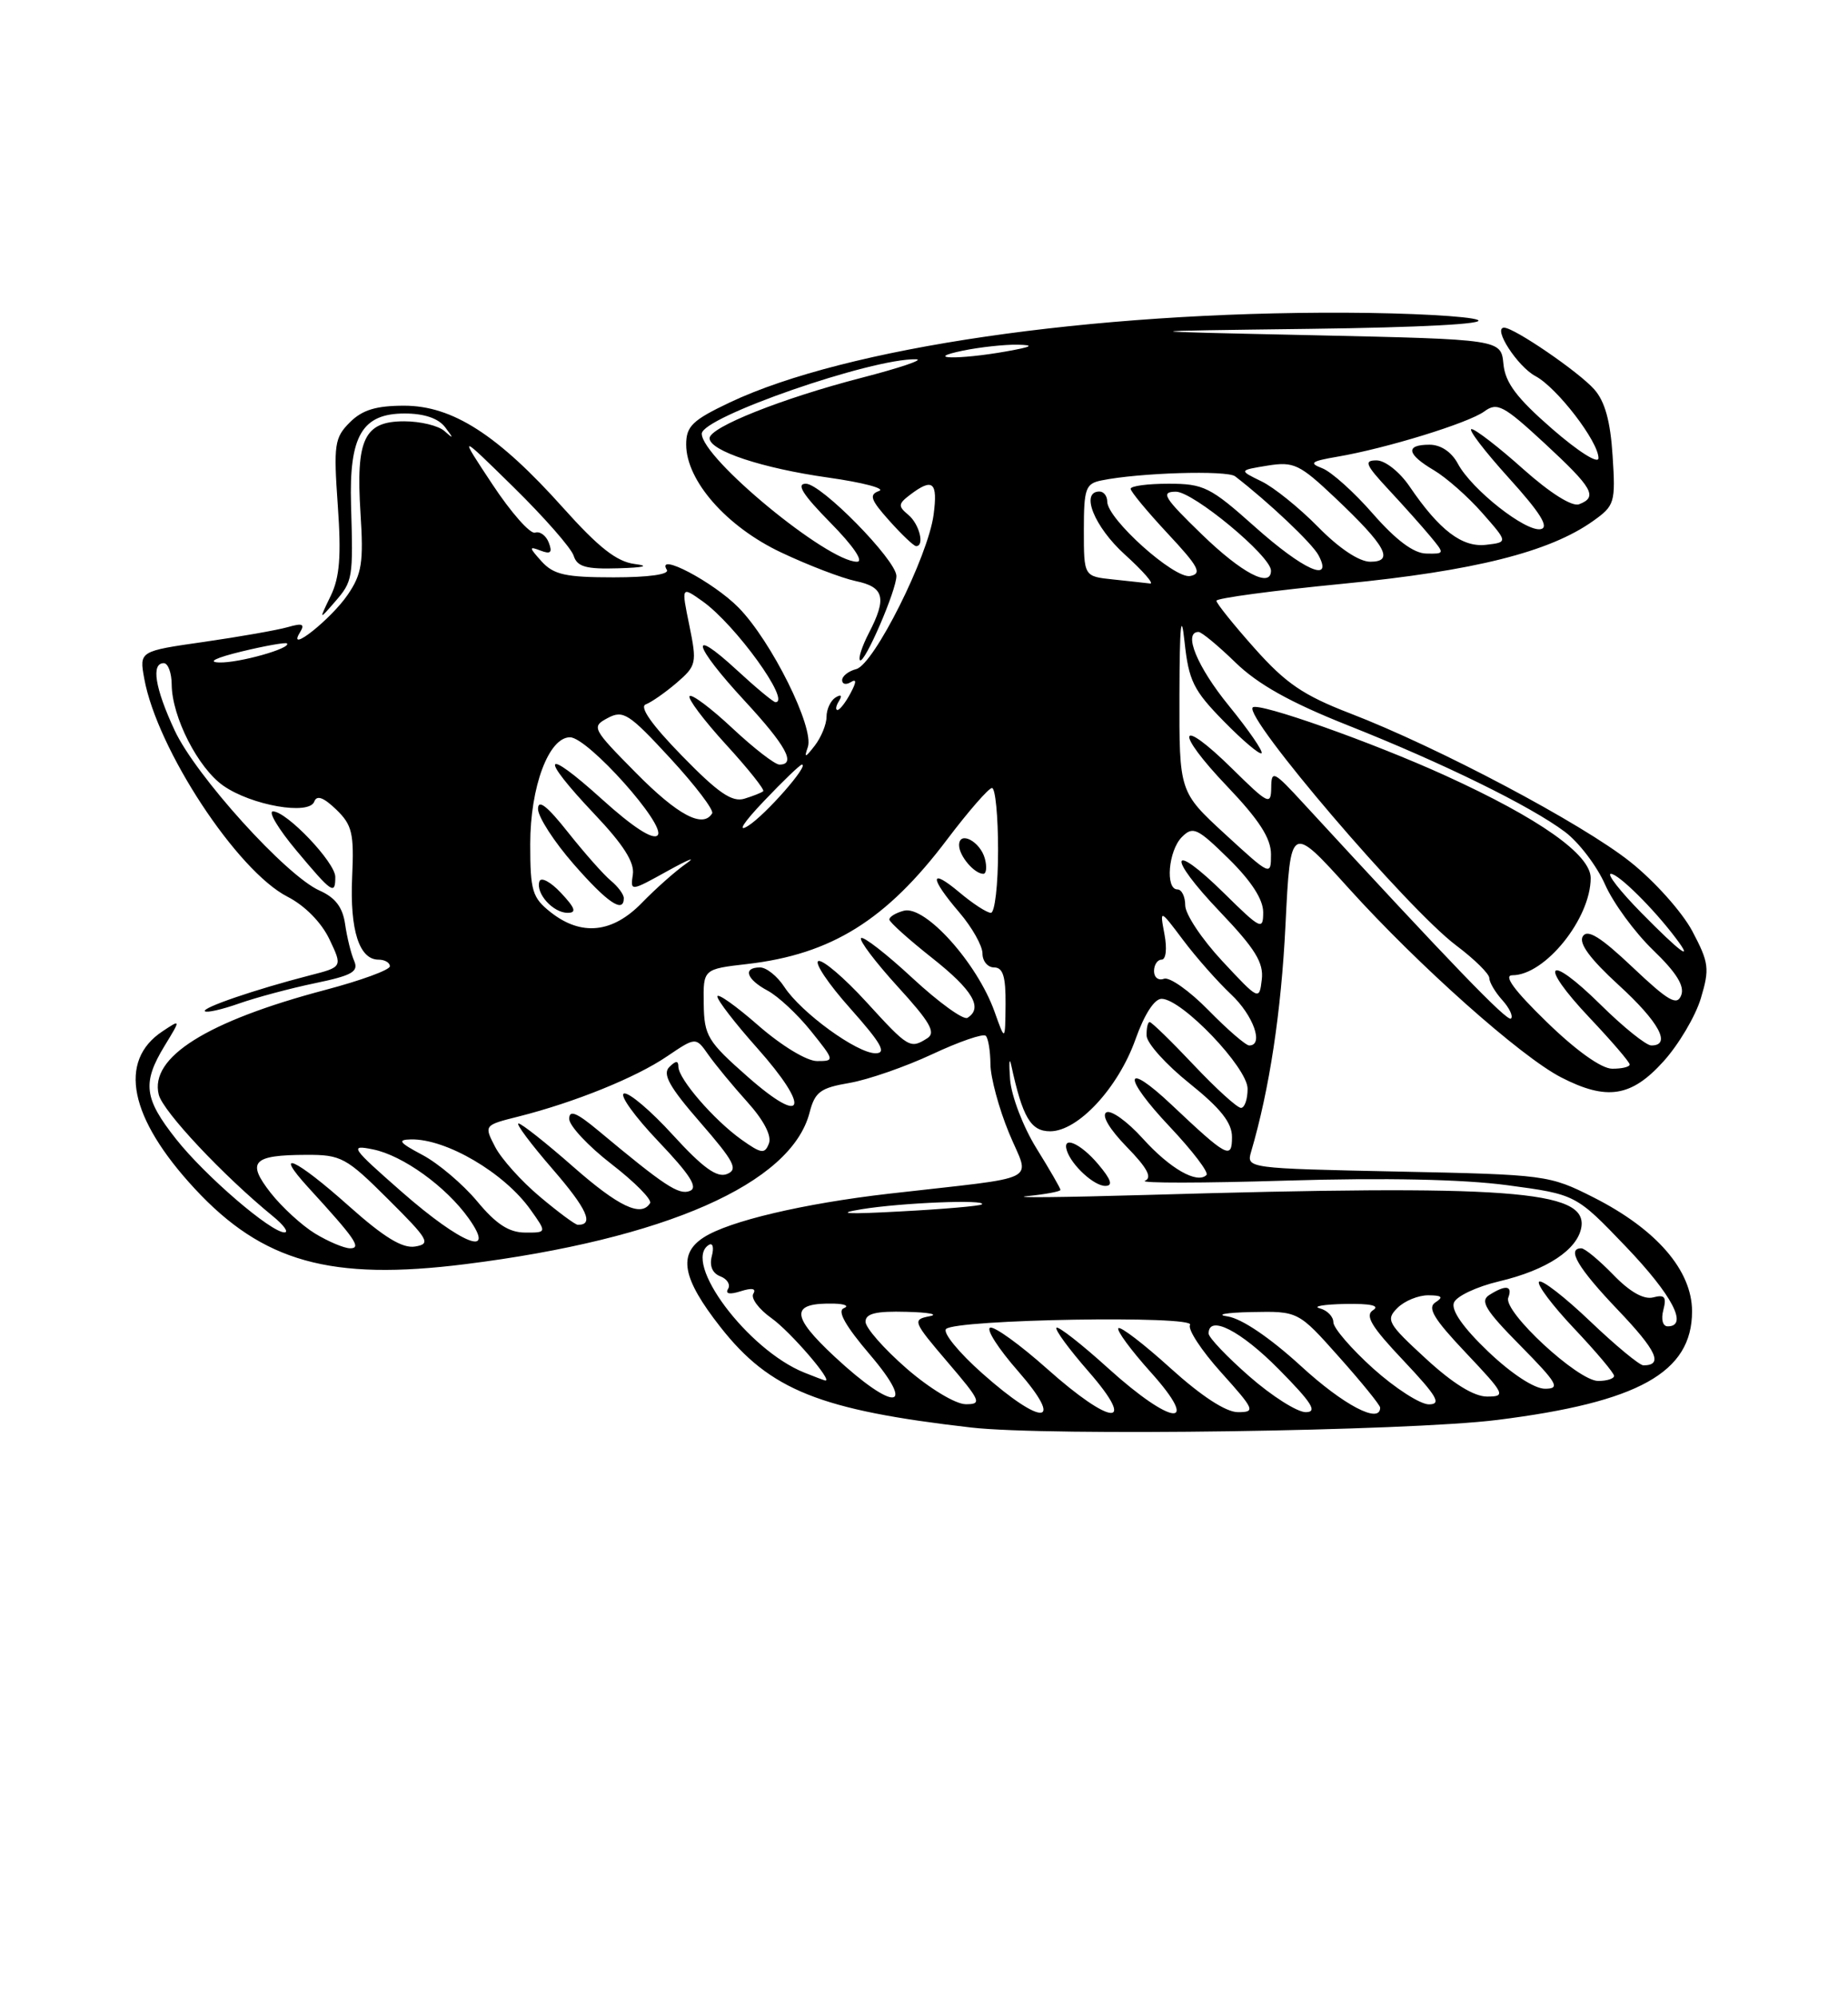 <?xml version="1.0" encoding="UTF-8" standalone="no"?>
<!DOCTYPE svg PUBLIC "-//W3C//DTD SVG 1.1//EN" "http://www.w3.org/Graphics/SVG/1.1/DTD/svg11.dtd" >
<svg xmlns="http://www.w3.org/2000/svg" xmlns:xlink="http://www.w3.org/1999/xlink" version="1.1" viewBox="0 0 237 256">
 <g >
 <path fill="currentColor"
d=" M 192.00 182.00 C 210.14 179.73 217.00 175.91 217.00 168.08 C 217.00 162.83 212.44 157.56 204.36 153.47 C 198.69 150.61 198.27 150.55 179.21 150.16 C 159.99 149.76 159.83 149.74 160.45 147.63 C 162.81 139.59 164.31 129.72 164.86 118.54 C 165.50 105.59 165.50 105.59 173.00 113.89 C 181.94 123.78 195.05 135.44 200.21 138.09 C 206.06 141.10 209.21 140.61 213.32 136.06 C 215.28 133.90 217.44 130.25 218.13 127.95 C 219.27 124.15 219.17 123.39 217.03 119.34 C 215.72 116.89 212.17 112.92 209.08 110.47 C 202.88 105.54 184.46 95.79 173.16 91.44 C 167.16 89.13 164.91 87.60 160.91 83.11 C 158.21 80.08 156.00 77.33 156.00 77.00 C 156.00 76.67 163.31 75.69 172.25 74.82 C 189.04 73.18 198.74 70.75 204.32 66.77 C 207.08 64.81 207.20 64.42 206.81 58.41 C 206.53 54.00 205.83 51.45 204.46 49.91 C 202.47 47.66 194.19 42.00 192.90 42.00 C 191.39 42.00 194.62 46.99 196.92 48.21 C 199.68 49.68 205.00 56.60 205.00 58.72 C 205.00 59.52 202.43 57.90 199.06 54.97 C 194.50 51.00 193.04 49.06 192.81 46.65 C 192.50 43.50 192.50 43.50 168.50 42.97 C 144.50 42.45 144.50 42.45 168.00 42.15 C 182.26 41.97 190.71 41.52 189.50 41.00 C 188.40 40.53 180.75 40.11 172.50 40.08 C 139.94 39.95 108.48 44.54 93.60 51.58 C 88.81 53.85 88.00 54.63 88.00 56.97 C 88.00 61.62 93.19 67.52 100.20 70.82 C 103.67 72.46 107.96 74.10 109.75 74.48 C 113.40 75.24 113.76 76.64 111.43 81.14 C 110.56 82.82 110.05 84.38 110.29 84.62 C 110.85 85.18 115.01 75.56 114.96 73.81 C 114.90 71.74 105.33 62.00 103.35 62.00 C 102.07 62.00 102.95 63.39 106.50 67.00 C 109.43 69.97 110.81 72.00 109.91 72.00 C 106.11 72.00 90.00 58.72 90.00 55.59 C 90.00 53.47 111.79 45.91 117.48 46.05 C 118.59 46.08 115.42 47.15 110.43 48.44 C 100.30 51.06 91.00 54.76 91.00 56.17 C 91.00 57.78 97.76 60.02 106.20 61.21 C 110.67 61.84 113.61 62.62 112.74 62.93 C 111.42 63.40 111.64 64.05 114.06 66.75 C 115.66 68.54 117.20 70.00 117.49 70.00 C 118.61 70.00 117.91 67.17 116.49 65.99 C 115.15 64.88 115.18 64.58 116.74 63.40 C 119.63 61.21 120.29 61.78 119.73 65.98 C 119.01 71.36 112.09 85.16 109.81 85.76 C 108.81 86.02 108.00 86.66 108.00 87.18 C 108.00 87.69 108.49 87.81 109.10 87.44 C 109.87 86.96 109.86 87.39 109.06 88.88 C 108.44 90.05 107.69 91.00 107.41 91.00 C 107.12 91.00 107.20 90.48 107.60 89.85 C 108.04 89.13 107.87 88.96 107.15 89.40 C 106.52 89.80 106.00 90.91 106.00 91.87 C 106.00 92.83 105.32 94.49 104.50 95.56 C 103.27 97.15 103.10 97.19 103.60 95.76 C 104.46 93.29 98.94 82.17 94.71 77.87 C 91.48 74.59 84.07 70.69 85.52 73.04 C 85.88 73.62 83.19 74.00 78.71 74.00 C 72.53 74.00 71.01 73.66 69.46 71.96 C 67.83 70.15 67.81 69.99 69.32 70.57 C 70.62 71.07 70.87 70.83 70.38 69.55 C 70.03 68.64 69.24 68.06 68.62 68.27 C 68.00 68.48 65.54 65.70 63.15 62.08 C 58.79 55.50 58.79 55.50 65.90 62.48 C 69.81 66.32 73.26 70.25 73.57 71.23 C 74.02 72.65 75.15 72.97 79.32 72.84 C 82.61 72.74 83.37 72.54 81.41 72.29 C 79.09 72.00 76.78 70.18 72.21 65.08 C 63.84 55.73 58.03 52.00 51.83 52.00 C 48.23 52.00 46.46 52.54 44.86 54.14 C 42.90 56.10 42.77 56.99 43.32 64.77 C 43.78 71.26 43.57 73.99 42.41 76.38 C 40.90 79.50 40.90 79.50 42.95 77.14 C 45.25 74.49 45.30 74.17 45.02 64.71 C 44.76 55.86 46.44 53.00 51.90 53.00 C 54.40 53.00 56.22 53.62 57.08 54.75 C 58.21 56.24 58.19 56.31 57.00 55.25 C 56.23 54.56 53.91 54.00 51.84 54.00 C 46.71 54.00 45.63 56.26 46.23 65.73 C 46.64 72.10 46.41 73.57 44.60 76.22 C 42.45 79.37 36.72 83.91 38.45 81.09 C 39.13 79.98 38.82 79.83 36.91 80.38 C 35.58 80.76 30.76 81.61 26.18 82.27 C 17.86 83.46 17.86 83.46 18.50 86.98 C 20.14 96.02 30.40 111.63 36.88 114.94 C 39.09 116.07 41.21 118.22 42.24 120.37 C 43.94 123.94 43.94 123.94 39.72 125.02 C 32.76 126.81 25.84 129.18 26.28 129.61 C 26.50 129.84 28.48 129.39 30.66 128.62 C 32.85 127.85 37.22 126.68 40.39 126.02 C 45.17 125.03 46.02 124.54 45.42 123.16 C 45.02 122.25 44.50 120.13 44.26 118.46 C 43.95 116.29 43.01 115.05 40.99 114.15 C 36.72 112.27 25.11 99.44 22.40 93.62 C 19.87 88.19 19.36 85.00 21.00 85.00 C 21.55 85.00 22.01 86.24 22.02 87.75 C 22.05 91.89 25.40 98.44 28.63 100.70 C 32.24 103.23 39.64 104.52 40.30 102.75 C 40.62 101.88 41.48 102.19 43.11 103.75 C 45.17 105.74 45.42 106.79 45.16 112.45 C 44.86 119.21 46.07 123.00 48.54 123.00 C 49.34 123.00 50.00 123.38 50.00 123.85 C 50.00 124.32 46.27 125.68 41.72 126.88 C 26.52 130.90 19.16 135.52 20.36 140.31 C 20.91 142.47 28.61 150.67 35.00 155.89 C 36.38 157.01 37.05 157.94 36.50 157.96 C 34.78 158.00 26.30 150.71 22.58 146.00 C 18.46 140.79 18.22 138.80 21.10 134.06 C 23.20 130.62 23.20 130.62 20.85 132.18 C 15.09 135.98 16.58 143.30 24.97 152.35 C 33.69 161.76 42.42 164.20 59.68 162.03 C 85.31 158.82 101.46 151.71 103.82 142.62 C 104.51 139.95 105.20 139.44 108.95 138.80 C 111.33 138.39 116.11 136.73 119.56 135.12 C 123.02 133.50 126.10 132.44 126.42 132.76 C 126.74 133.07 127.01 134.72 127.02 136.42 C 127.04 138.11 128.10 142.07 129.40 145.21 C 132.07 151.70 134.04 150.70 114.00 153.00 C 103.04 154.26 93.49 156.51 90.25 158.60 C 86.91 160.75 87.49 163.85 92.39 170.09 C 98.73 178.17 105.16 180.74 124.55 182.97 C 134.40 184.10 180.48 183.44 192.00 182.00 Z  M 43.00 112.40 C 43.00 110.54 36.77 104.00 35.01 104.00 C 34.35 104.00 35.70 106.25 38.00 109.00 C 42.59 114.48 43.00 114.76 43.00 112.40 Z  M 126.00 176.05 C 122.97 173.37 120.87 170.80 121.33 170.34 C 122.56 169.10 153.38 168.58 152.62 169.81 C 152.28 170.35 154.07 173.09 156.60 175.90 C 160.92 180.70 161.04 181.00 158.76 181.00 C 157.22 181.00 154.08 178.95 150.13 175.38 C 146.71 172.28 143.70 169.97 143.43 170.24 C 143.16 170.50 145.02 173.03 147.56 175.86 C 154.12 183.15 150.35 182.81 142.13 175.38 C 138.71 172.28 135.72 169.95 135.49 170.18 C 135.25 170.41 137.11 172.94 139.61 175.80 C 145.94 183.05 142.53 182.80 134.25 175.41 C 130.81 172.35 127.54 169.99 126.99 170.17 C 126.43 170.36 128.04 172.87 130.57 175.75 C 136.64 182.70 133.70 182.89 126.00 176.05 Z  M 160.23 176.42 C 157.35 173.90 155.00 171.43 155.00 170.92 C 155.00 168.46 159.11 170.55 164.00 175.50 C 168.27 179.82 169.01 181.00 167.45 181.00 C 166.36 181.00 163.11 178.94 160.23 176.42 Z  M 166.83 175.08 C 162.87 171.46 159.24 169.00 157.44 168.73 C 155.82 168.50 157.20 168.24 160.50 168.17 C 166.50 168.05 166.50 168.05 171.75 173.95 C 174.64 177.19 177.00 180.10 177.00 180.42 C 177.00 182.57 172.31 180.11 166.83 175.08 Z  M 116.25 175.39 C 113.36 172.87 111.00 170.19 111.00 169.41 C 111.00 168.36 112.33 168.03 116.25 168.14 C 119.14 168.21 120.46 168.47 119.19 168.71 C 116.99 169.14 117.08 169.38 121.52 174.58 C 125.80 179.58 125.97 180.00 123.83 179.98 C 122.52 179.96 119.19 177.95 116.25 175.39 Z  M 176.11 175.41 C 173.30 172.88 171.00 170.21 171.00 169.48 C 171.00 168.75 170.21 167.94 169.25 167.69 C 168.29 167.44 169.75 167.19 172.50 167.13 C 175.76 167.07 177.01 167.34 176.10 167.92 C 175.01 168.61 175.86 170.03 180.00 174.40 C 184.31 178.97 184.91 180.00 183.25 180.00 C 182.13 180.00 178.92 177.93 176.11 175.41 Z  M 107.06 173.91 C 101.35 168.60 101.34 166.95 107.00 167.09 C 108.38 167.13 108.92 167.39 108.21 167.68 C 107.34 168.02 108.43 169.95 111.54 173.60 C 117.68 180.79 114.68 181.00 107.06 173.91 Z  M 182.86 174.14 C 177.96 169.64 177.69 169.16 179.22 167.64 C 180.12 166.74 181.90 166.01 183.18 166.02 C 184.92 166.03 185.15 166.25 184.10 166.92 C 183.01 167.61 183.86 169.03 188.00 173.40 C 193.02 178.71 193.16 179.00 190.71 179.00 C 189.03 179.00 186.32 177.33 182.86 174.14 Z  M 190.86 173.24 C 187.66 170.19 186.08 167.94 186.46 166.97 C 186.77 166.14 189.39 164.91 192.27 164.23 C 198.38 162.79 202.37 160.14 202.81 157.25 C 203.51 152.55 193.44 151.81 147.00 153.16 C 136.28 153.47 129.41 153.54 131.75 153.31 C 134.09 153.07 136.00 152.72 136.00 152.51 C 136.00 152.30 134.61 149.90 132.92 147.18 C 131.22 144.44 129.71 140.50 129.54 138.36 C 129.38 136.24 129.44 135.40 129.68 136.50 C 131.14 143.22 132.18 145.00 134.68 145.00 C 138.25 145.00 143.40 139.45 145.62 133.22 C 146.76 130.01 148.05 128.01 148.98 128.02 C 151.60 128.06 160.00 136.85 160.00 139.55 C 160.00 140.90 159.62 142.00 159.15 142.00 C 158.67 142.00 155.95 139.53 153.09 136.50 C 150.23 133.47 147.69 131.00 147.44 131.00 C 147.20 131.00 147.02 131.79 147.05 132.75 C 147.07 133.71 149.55 136.46 152.55 138.86 C 156.54 142.06 158.00 143.90 158.00 145.74 C 158.00 148.66 157.37 148.32 150.27 141.62 C 144.07 135.77 143.90 137.95 150.05 144.45 C 152.94 147.52 155.05 150.28 154.73 150.60 C 153.54 151.79 150.04 149.79 146.55 145.92 C 144.56 143.72 142.46 142.22 141.88 142.58 C 141.24 142.97 142.30 144.74 144.50 147.00 C 147.12 149.68 147.80 150.94 146.84 151.34 C 146.10 151.66 154.28 151.65 165.00 151.32 C 177.66 150.94 187.59 151.15 193.30 151.91 C 202.10 153.09 202.10 153.09 208.52 159.79 C 214.47 166.01 216.56 170.00 213.88 170.00 C 213.24 170.00 213.00 169.11 213.32 167.90 C 213.75 166.23 213.49 165.90 212.02 166.29 C 210.81 166.60 209.02 165.59 206.89 163.38 C 205.08 161.52 203.25 160.00 202.80 160.00 C 200.87 160.00 202.38 162.55 207.50 167.91 C 212.48 173.13 213.34 175.00 210.76 175.00 C 210.26 175.00 207.18 172.45 203.92 169.34 C 200.66 166.23 197.71 163.95 197.38 164.28 C 197.05 164.62 199.08 167.32 201.89 170.29 C 204.70 173.26 207.00 175.99 207.00 176.35 C 207.00 176.71 206.08 177.00 204.96 177.00 C 202.36 177.00 192.75 168.10 193.43 166.33 C 194.02 164.78 193.11 164.64 191.00 165.98 C 189.77 166.75 190.50 167.94 194.97 172.46 C 199.75 177.31 200.15 178.00 198.14 178.00 C 196.77 178.00 193.84 176.08 190.86 173.24 Z  M 140.84 149.22 C 138.56 146.52 136.17 145.49 136.83 147.50 C 137.45 149.38 140.31 152.00 141.74 152.00 C 142.77 152.00 142.52 151.21 140.84 149.22 Z  M 103.15 175.93 C 95.89 173.02 87.43 161.71 90.91 159.56 C 91.41 159.25 91.58 159.89 91.29 160.99 C 90.96 162.25 91.36 163.20 92.38 163.59 C 93.27 163.93 93.71 164.66 93.37 165.21 C 92.98 165.84 93.59 165.95 95.00 165.50 C 96.45 165.04 97.02 165.15 96.61 165.82 C 96.26 166.38 97.31 167.80 98.95 168.96 C 101.38 170.69 106.95 177.16 105.82 176.94 C 105.64 176.90 104.44 176.45 103.15 175.93 Z  M 40.41 158.11 C 38.71 157.07 36.15 154.72 34.71 152.89 C 31.59 148.90 32.39 148.04 39.27 148.02 C 43.75 148.00 44.40 148.35 49.77 153.70 C 54.98 158.88 55.30 159.43 53.24 159.77 C 51.61 160.04 49.24 158.59 44.74 154.58 C 37.90 148.47 34.88 147.11 39.58 152.25 C 45.57 158.79 46.41 160.00 44.90 160.00 C 44.13 159.99 42.11 159.14 40.41 158.11 Z  M 51.53 152.77 C 45.01 147.05 44.77 146.70 47.83 147.32 C 51.64 148.08 57.21 152.09 60.10 156.15 C 63.77 161.30 59.21 159.50 51.53 152.77 Z  M 61.19 153.97 C 59.36 151.78 56.21 149.11 54.19 148.04 C 51.19 146.45 50.91 146.08 52.70 146.04 C 57.23 145.95 64.67 150.32 68.03 155.04 C 70.14 158.00 70.14 158.00 67.32 157.98 C 65.26 157.97 63.60 156.88 61.19 153.97 Z  M 69.22 153.37 C 66.87 151.40 64.29 148.53 63.50 147.00 C 62.06 144.22 62.06 144.22 66.53 143.10 C 73.69 141.29 81.56 138.11 85.54 135.40 C 89.24 132.90 89.24 132.90 90.85 135.20 C 91.74 136.46 93.98 139.18 95.84 141.24 C 97.95 143.58 98.99 145.58 98.61 146.56 C 98.08 147.95 97.64 147.88 95.08 146.06 C 91.56 143.55 87.00 138.28 87.00 136.72 C 87.00 135.92 86.67 135.93 85.83 136.77 C 84.93 137.67 85.86 139.34 89.81 143.87 C 94.18 148.90 94.70 149.90 93.23 150.48 C 91.95 150.99 90.14 149.68 86.30 145.48 C 83.45 142.35 80.62 139.96 80.02 140.16 C 79.42 140.36 81.41 143.12 84.44 146.30 C 88.53 150.60 89.57 152.23 88.46 152.65 C 87.05 153.20 85.23 152.00 76.75 144.93 C 73.94 142.59 73.00 142.21 73.00 143.41 C 73.00 144.29 75.44 146.90 78.43 149.21 C 81.42 151.52 83.64 153.77 83.37 154.21 C 82.24 156.04 79.35 154.68 73.46 149.50 C 70.01 146.47 66.88 144.00 66.50 144.00 C 66.11 144.00 68.09 146.64 70.88 149.86 C 75.30 154.96 76.24 157.05 74.08 156.98 C 73.76 156.97 71.57 155.35 69.22 153.37 Z  M 110.50 154.99 C 115.63 154.15 126.66 153.71 125.92 154.37 C 125.69 154.57 121.00 154.98 115.50 155.27 C 108.57 155.65 107.04 155.56 110.50 154.99 Z  M 95.91 138.03 C 90.74 133.48 90.31 132.78 90.25 128.66 C 90.18 124.21 90.18 124.21 95.84 123.56 C 106.64 122.31 113.67 117.93 121.47 107.59 C 124.21 103.97 126.80 101.00 127.22 101.00 C 127.65 101.00 128.00 104.60 128.00 109.00 C 128.00 113.40 127.58 117.00 127.08 117.00 C 126.57 117.00 124.77 115.83 123.08 114.41 C 119.19 111.14 119.17 112.44 123.04 116.96 C 124.67 118.87 126.00 121.23 126.00 122.21 C 126.00 123.20 126.67 124.00 127.50 124.00 C 128.63 124.00 128.99 125.17 128.96 128.75 C 128.91 133.50 128.91 133.50 127.55 129.68 C 125.33 123.45 118.66 116.02 115.92 116.73 C 114.86 117.01 114.03 117.52 114.06 117.87 C 114.09 118.21 116.56 120.43 119.56 122.80 C 124.75 126.90 126.11 129.20 124.07 130.46 C 123.56 130.77 120.40 128.49 117.04 125.38 C 113.69 122.27 110.71 119.96 110.43 120.24 C 110.15 120.52 112.27 123.32 115.13 126.46 C 119.27 130.99 120.06 132.35 118.93 133.07 C 116.72 134.47 116.52 134.35 111.10 128.42 C 108.29 125.35 105.53 122.99 104.96 123.18 C 104.40 123.37 106.23 126.11 109.05 129.26 C 113.03 133.74 113.75 135.00 112.28 135.00 C 109.90 135.00 102.75 129.80 100.59 126.50 C 99.69 125.12 98.29 124.00 97.48 124.00 C 95.22 124.00 95.71 125.51 98.44 126.97 C 99.79 127.69 102.29 130.02 103.99 132.14 C 107.05 135.95 107.06 136.00 104.78 136.00 C 103.46 136.00 100.22 134.03 97.23 131.42 C 94.35 128.90 92.00 127.24 92.00 127.72 C 92.00 128.21 94.28 131.16 97.07 134.29 C 104.01 142.08 103.26 144.50 95.91 138.03 Z  M 126.31 110.07 C 125.73 107.85 123.00 106.42 123.00 108.33 C 123.00 109.70 124.95 112.00 126.11 112.00 C 126.49 112.00 126.59 111.13 126.31 110.07 Z  M 198.35 130.98 C 194.17 126.92 192.77 125.00 193.96 125.00 C 198.15 125.00 204.00 117.73 204.00 112.54 C 204.00 109.54 197.42 104.90 185.39 99.42 C 176.03 95.15 161.37 89.97 160.66 90.67 C 159.46 91.88 180.51 116.50 186.75 121.18 C 189.09 122.94 191.00 124.82 191.00 125.36 C 191.00 125.90 191.75 127.17 192.66 128.18 C 193.57 129.19 194.08 130.25 193.78 130.55 C 193.32 131.01 186.15 123.57 167.19 103.00 C 163.33 98.80 163.05 98.67 163.03 100.96 C 163.00 103.26 162.66 103.09 158.02 98.52 C 151.07 91.68 150.53 93.61 157.38 100.79 C 161.48 105.09 163.00 107.44 163.00 109.50 C 163.00 112.30 162.96 112.28 157.11 106.91 C 151.23 101.50 151.23 101.50 151.26 89.00 C 151.28 80.22 151.48 78.20 151.91 82.22 C 152.45 87.26 153.04 88.47 156.95 92.45 C 159.38 94.93 161.56 96.77 161.79 96.54 C 162.02 96.31 160.14 93.58 157.61 90.47 C 153.52 85.46 151.69 81.00 153.71 81.00 C 154.10 81.00 156.24 82.77 158.46 84.93 C 161.34 87.72 165.47 90.03 172.79 92.94 C 185.06 97.80 196.29 103.31 200.71 106.63 C 202.48 107.96 204.79 110.99 205.84 113.36 C 206.89 115.74 209.66 119.52 212.01 121.78 C 214.98 124.64 216.07 126.38 215.61 127.56 C 215.08 128.96 213.99 128.34 209.38 123.98 C 205.27 120.09 203.59 119.05 202.99 120.01 C 202.44 120.90 203.92 122.90 207.59 126.26 C 212.76 130.98 214.40 134.00 211.78 134.00 C 211.11 134.00 208.20 131.66 205.31 128.81 C 198.42 122.01 197.18 123.38 203.84 130.43 C 206.68 133.43 209.00 136.13 209.00 136.44 C 209.00 136.75 207.99 136.99 206.75 136.98 C 205.37 136.97 202.12 134.65 198.35 130.98 Z  M 154.98 129.48 C 152.54 126.99 149.97 125.18 149.27 125.45 C 148.57 125.72 148.00 125.28 148.00 124.47 C 148.00 123.66 148.44 123.00 148.97 123.00 C 149.53 123.00 149.69 121.61 149.34 119.75 C 148.73 116.50 148.73 116.50 151.74 120.50 C 153.39 122.70 156.15 125.82 157.87 127.44 C 160.74 130.13 162.12 134.00 160.21 134.00 C 159.77 134.00 157.42 131.97 154.98 129.48 Z  M 156.75 123.18 C 154.14 120.38 152.00 117.17 152.00 116.04 C 152.00 114.92 151.55 114.00 151.00 114.00 C 149.42 114.00 149.84 109.02 151.57 107.29 C 152.99 105.86 153.54 106.12 157.57 110.07 C 160.47 112.92 162.00 115.28 162.00 116.92 C 162.00 119.27 161.70 119.13 157.02 114.52 C 150.03 107.64 149.55 109.63 156.46 116.87 C 160.98 121.61 162.08 123.39 161.82 125.55 C 161.50 128.25 161.46 128.23 156.75 123.18 Z  M 210.50 117.00 C 207.79 114.25 206.03 112.00 206.59 112.00 C 207.56 112.00 212.08 116.47 214.92 120.25 C 217.31 123.41 215.51 122.09 210.50 117.00 Z  M 70.63 116.93 C 68.26 115.06 68.00 114.20 68.00 108.18 C 68.00 100.86 70.37 94.50 73.10 94.50 C 75.38 94.50 85.54 105.86 84.33 107.07 C 83.72 107.68 81.15 106.01 77.19 102.43 C 69.63 95.60 69.06 96.77 76.25 104.36 C 79.95 108.26 81.40 110.54 81.16 112.09 C 80.83 114.28 80.86 114.27 85.66 111.61 C 88.32 110.14 89.38 109.72 88.00 110.69 C 86.62 111.65 84.07 113.92 82.32 115.72 C 78.55 119.60 74.56 120.02 70.63 116.93 Z  M 71.94 114.44 C 70.62 113.03 69.38 112.37 69.18 112.97 C 68.67 114.49 70.92 117.00 72.80 117.00 C 73.98 117.00 73.77 116.39 71.94 114.44 Z  M 80.00 115.12 C 80.00 114.64 79.25 113.63 78.33 112.87 C 77.42 112.12 74.94 109.32 72.83 106.66 C 70.17 103.30 69.00 102.39 69.00 103.68 C 69.00 104.70 71.06 107.89 73.58 110.77 C 77.89 115.70 80.00 117.13 80.00 115.12 Z  M 97.96 102.69 C 100.41 100.11 102.61 98.00 102.84 98.00 C 103.84 98.00 98.14 104.49 95.93 105.86 C 94.50 106.75 95.34 105.44 97.96 102.69 Z  M 81.60 99.10 C 75.93 93.37 75.82 93.16 77.94 92.03 C 79.92 90.97 80.66 91.45 85.95 97.18 C 89.16 100.66 91.58 103.84 91.33 104.25 C 90.16 106.20 86.94 104.50 81.60 99.10 Z  M 87.47 96.88 C 83.59 92.91 81.96 90.59 82.82 90.28 C 83.54 90.01 85.33 88.76 86.79 87.51 C 89.32 85.33 89.39 84.99 88.41 80.18 C 87.37 75.13 87.37 75.13 90.12 77.08 C 94.34 80.09 101.50 90.00 99.45 90.00 C 99.18 90.00 96.94 88.14 94.48 85.87 C 88.22 80.10 88.88 82.68 95.50 89.83 C 100.81 95.57 102.14 98.00 99.96 98.00 C 99.38 98.00 96.68 95.91 93.94 93.35 C 91.21 90.79 88.73 88.93 88.44 89.22 C 88.15 89.51 90.25 92.30 93.09 95.41 C 95.94 98.52 98.09 101.22 97.88 101.41 C 97.67 101.60 96.59 102.03 95.47 102.37 C 93.89 102.86 92.10 101.63 87.47 96.88 Z  M 31.00 83.50 C 34.02 82.77 36.64 82.31 36.80 82.47 C 37.42 83.08 30.61 85.00 28.10 84.91 C 26.54 84.86 27.70 84.30 31.00 83.50 Z  M 142.75 74.27 C 139.00 73.88 139.00 73.88 139.00 67.96 C 139.00 62.62 139.22 61.99 141.25 61.58 C 146.05 60.59 157.36 60.25 158.40 61.05 C 162.73 64.39 168.27 69.63 169.09 71.16 C 171.04 74.81 167.15 73.07 160.91 67.50 C 155.23 62.43 154.37 62.00 149.87 62.00 C 147.19 62.00 145.00 62.29 145.00 62.65 C 145.00 63.00 147.14 65.58 149.75 68.38 C 153.73 72.64 154.20 73.52 152.64 73.83 C 150.60 74.22 142.00 66.52 142.00 64.29 C 142.00 63.58 141.55 63.00 141.00 63.00 C 138.51 63.00 140.34 67.53 144.25 71.07 C 146.59 73.19 148.05 74.86 147.50 74.79 C 146.95 74.72 144.81 74.49 142.75 74.27 Z  M 154.16 68.52 C 149.25 63.77 148.81 63.04 150.79 63.02 C 153.01 63.00 163.00 71.28 163.00 73.14 C 163.00 75.42 159.28 73.48 154.16 68.52 Z  M 169.05 67.55 C 166.64 65.10 163.37 62.46 161.77 61.69 C 158.87 60.28 158.87 60.28 162.55 59.68 C 165.92 59.14 166.66 59.49 171.21 63.79 C 177.74 69.96 178.86 72.00 175.74 72.00 C 174.31 72.00 171.74 70.29 169.05 67.55 Z  M 176.08 65.86 C 173.66 63.08 170.73 60.46 169.58 60.02 C 167.83 59.35 168.13 59.12 171.50 58.54 C 177.79 57.47 188.32 54.22 190.35 52.74 C 192.01 51.52 192.81 51.94 198.10 56.83 C 204.29 62.56 204.94 63.70 202.52 64.63 C 201.62 64.98 198.80 63.20 195.32 60.10 C 192.18 57.29 189.20 55.00 188.72 55.00 C 188.23 55.00 190.38 57.81 193.49 61.25 C 197.54 65.72 198.71 67.59 197.60 67.82 C 195.68 68.21 188.74 62.75 186.97 59.44 C 186.16 57.93 184.78 57.00 183.33 57.00 C 180.19 57.00 180.40 58.21 183.89 60.27 C 185.48 61.21 188.27 63.67 190.09 65.74 C 193.40 69.50 193.40 69.50 190.59 69.83 C 187.51 70.19 184.59 67.96 180.78 62.36 C 179.51 60.49 177.64 59.01 176.55 59.01 C 174.88 59.00 175.11 59.56 178.08 62.75 C 180.00 64.81 182.41 67.51 183.44 68.75 C 185.29 70.98 185.29 71.00 182.90 70.95 C 181.30 70.92 179.04 69.24 176.08 65.86 Z  M 123.50 44.94 C 125.70 44.49 128.85 44.15 130.50 44.18 C 132.75 44.23 132.37 44.45 129.00 45.05 C 122.97 46.12 118.24 46.03 123.50 44.94 Z "/>
</g>
</svg>